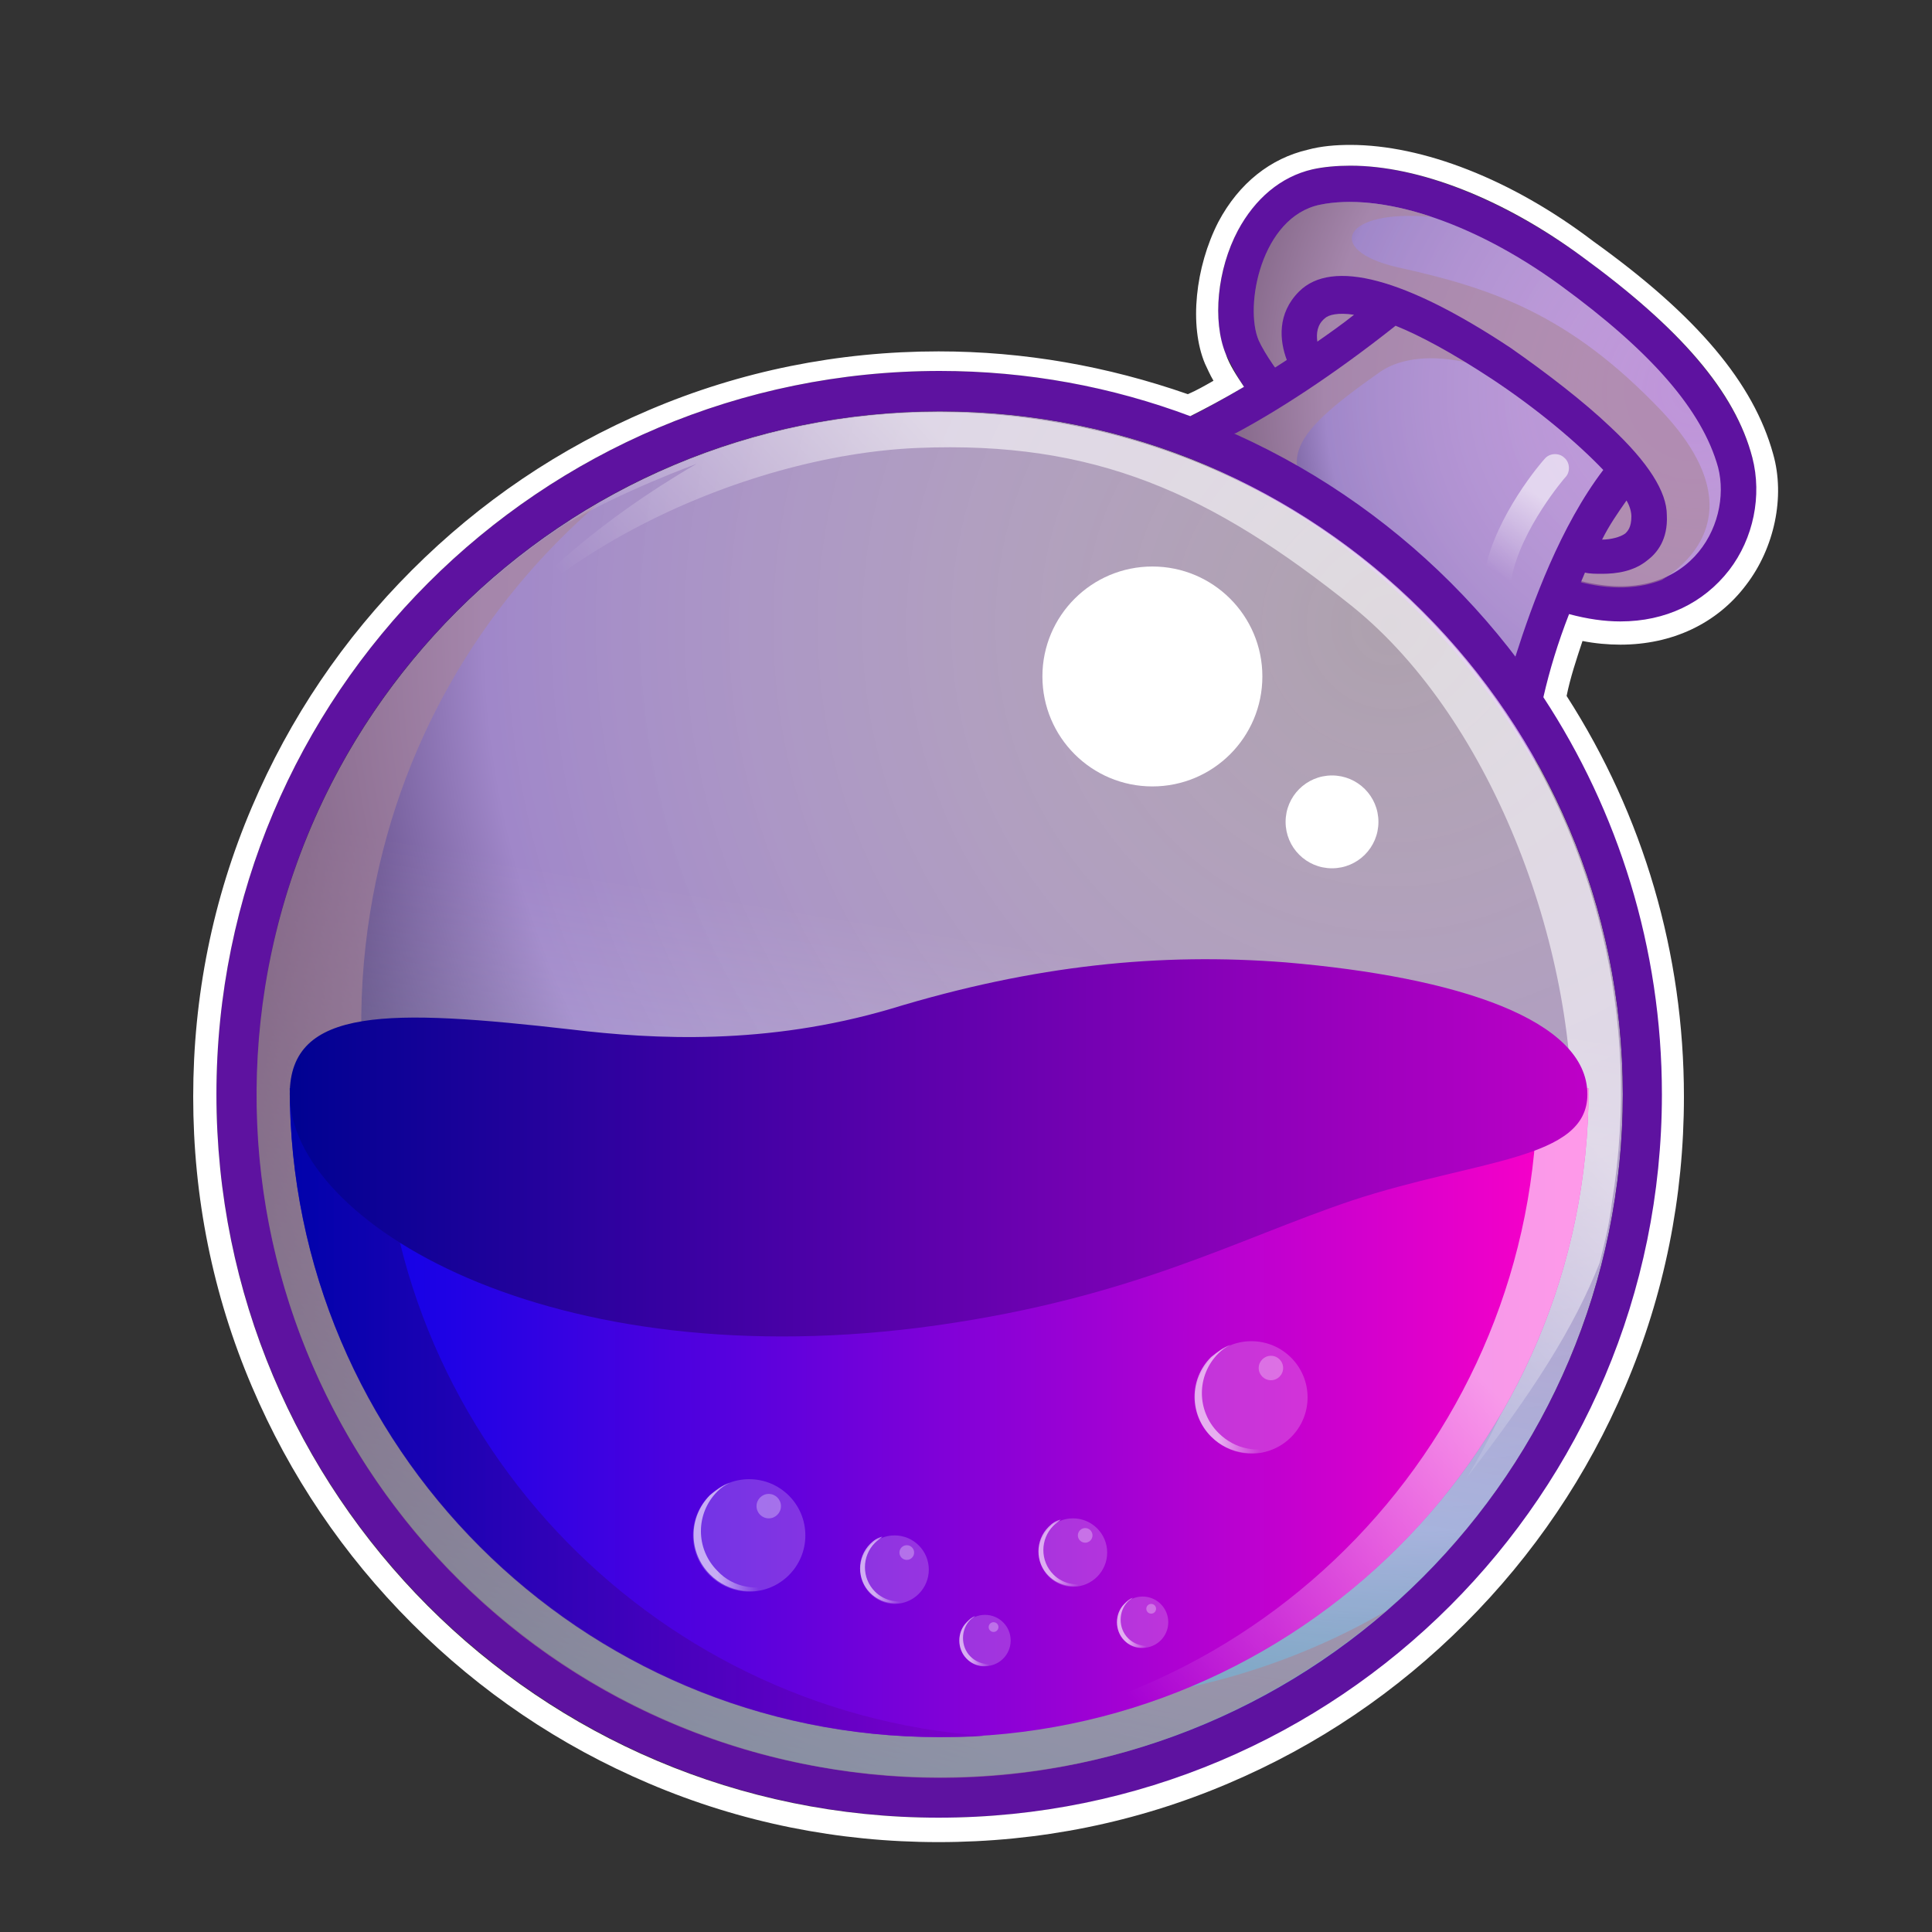 <svg width="40" height="40" viewBox="0 0 40 40" fill="none" xmlns="http://www.w3.org/2000/svg">
<rect x="0" y="0" width="40" height="40" fill="#333333" stroke="none"/>
<path d="M36.281 9.476C35.926 8.135 34.788 6.794 32.739 5.302C31.094 4.113 29.349 3.43 27.957 3.43C27.679 3.43 27.426 3.455 27.173 3.506C26.541 3.632 25.984 4.087 25.63 4.77C25.2 5.58 25.099 6.668 25.377 7.326C25.478 7.528 25.605 7.781 25.756 8.009C24.416 8.818 23.657 9.046 23.555 9.071C27.047 10.235 29.956 12.664 31.777 15.826L31.803 15.522C31.879 14.687 32.132 13.726 32.486 12.739C32.84 12.841 33.194 12.891 33.548 12.891C34.484 12.891 35.294 12.512 35.8 11.829C36.306 11.146 36.508 10.235 36.281 9.476Z" fill="#5E12A0"/>
<path d="M32.638 12.005C34.94 12.638 35.876 10.867 35.572 9.678C35.243 8.489 34.181 7.275 32.309 5.909C30.437 4.543 28.539 3.986 27.325 4.239C26.111 4.492 25.756 6.339 26.06 7.047C26.187 7.325 26.465 7.73 26.844 8.186C26.364 8.514 25.908 8.767 25.529 8.995C27.856 10.032 29.88 11.651 31.398 13.675C31.575 12.992 31.828 12.385 32.056 11.854C32.233 11.879 32.435 11.93 32.638 12.005Z" fill="url(#paint0_radial_2564_42554)"/>
<path d="M19.457 36.799C27.268 36.799 33.599 30.468 33.599 22.657C33.599 14.847 27.268 8.516 19.457 8.516C11.647 8.516 5.316 14.847 5.316 22.657C5.316 30.468 11.647 36.799 19.457 36.799Z" fill="url(#paint1_radial_2564_42554)"/>
<path d="M34.408 8.516C32.486 6.492 30.867 5.96 28.919 5.53C27.401 5.176 27.806 4.316 29.652 4.493C28.767 4.19 27.932 4.114 27.325 4.24C26.111 4.493 25.756 6.34 26.06 7.048C26.187 7.327 26.465 7.731 26.844 8.187C26.161 8.642 25.579 8.971 25.099 9.224C25.326 9.325 25.605 9.452 25.934 9.629C26.794 10.084 27.73 10.843 27.73 10.843C26.313 9.629 26.617 9.072 28.565 7.706C29.172 7.276 30.285 7.327 31.322 7.858C32.359 8.389 33.574 9.73 33.574 9.73L32.41 11.956C32.486 11.981 32.562 12.007 32.638 12.032C33.371 12.234 33.953 12.184 34.408 12.007C34.94 11.678 36.331 10.565 34.408 8.516Z" fill="#A98698" fill-opacity="0.6"/>
<path d="M28.894 6.744C29.4 6.947 30.057 7.301 30.867 7.832C31.828 8.465 32.663 9.173 33.194 9.73C32.309 10.893 31.727 12.487 31.373 13.6C31.55 13.853 31.752 14.106 31.929 14.359C32.106 13.727 32.41 12.791 32.815 11.855C32.916 11.88 33.042 11.88 33.169 11.88C33.473 11.88 33.827 11.829 34.105 11.602C34.307 11.45 34.535 11.172 34.51 10.666C34.51 10.185 34.13 9.578 33.346 8.844C32.789 8.313 32.031 7.731 31.272 7.2C29.096 5.758 27.578 5.353 26.895 6.036C26.44 6.492 26.49 7.048 26.642 7.453C25.832 7.984 25.149 8.364 24.694 8.617C24.998 8.718 25.276 8.844 25.579 8.971C26.389 8.541 27.553 7.807 28.894 6.744ZM33.675 10.362C33.751 10.489 33.776 10.615 33.776 10.691C33.776 10.919 33.7 10.995 33.65 11.045C33.548 11.121 33.346 11.172 33.169 11.172C33.321 10.868 33.498 10.615 33.675 10.362ZM27.426 6.593C27.502 6.517 27.705 6.466 28.034 6.517C27.78 6.719 27.527 6.896 27.274 7.073C27.249 6.896 27.274 6.719 27.426 6.593Z" fill="#5E12A0"/>
<path d="M19.457 7.68C11.185 7.68 4.481 14.384 4.481 22.656C4.481 30.929 11.185 37.633 19.457 37.633C27.73 37.633 34.434 30.929 34.434 22.656C34.434 14.384 27.704 7.68 19.457 7.68ZM19.457 36.798C11.64 36.798 5.316 30.473 5.316 22.656C5.316 14.839 11.64 8.515 19.457 8.515C27.274 8.515 33.599 14.839 33.599 22.656C33.599 30.473 27.249 36.798 19.457 36.798Z" fill="#5E12A0"/>
<path d="M19.457 36.799C27.268 36.799 33.599 30.468 33.599 22.657C33.599 14.847 27.268 8.516 19.457 8.516C11.647 8.516 5.316 14.847 5.316 22.657C5.316 30.468 11.647 36.799 19.457 36.799Z" fill="url(#paint2_linear_2564_42554)"/>
<path d="M19.356 35.078C11.64 33.838 6.403 26.578 7.668 18.862C8.225 15.447 9.945 12.537 12.374 10.438C8.832 12.487 6.201 16.054 5.493 20.405C4.253 28.121 9.49 35.382 17.18 36.621C21.481 37.33 25.63 35.989 28.691 33.358C25.984 34.926 22.695 35.609 19.356 35.078Z" fill="#A98698" fill-opacity="0.6"/>
<path d="M21.709 8.718C18.142 8.136 14.676 8.945 11.842 10.742C11.792 10.792 11.741 10.843 11.741 10.843C12.829 10.185 14.423 9.603 14.423 9.603C10.325 11.981 9.06 14.688 9.06 14.688C10.653 11.602 15.334 9.426 19.002 9.274C22.67 9.122 25.073 10.21 28.008 12.563C30.943 14.941 32.714 19.798 32.536 23.644C32.385 27.489 30.361 30.601 30.361 30.601C31.752 28.804 32.587 27.489 33.118 26.148C33.219 25.743 33.321 25.339 33.371 24.909C34.636 17.218 29.425 9.957 21.709 8.718Z" fill="url(#paint3_linear_2564_42554)"/>
<path d="M32.891 22.531C32.891 29.944 26.87 35.965 19.457 35.965C12.045 35.965 5.999 29.944 5.999 22.531H32.891Z" fill="url(#paint4_linear_2564_42554)"/>
<path d="M31.828 22.531C31.828 29.767 26.111 35.686 18.926 35.965H19.457C26.87 35.965 32.891 29.944 32.891 22.531H31.828Z" fill="url(#paint5_linear_2564_42554)"/>
<path d="M7.896 22.531H5.999C5.999 29.944 12.02 35.965 19.432 35.965C19.761 35.965 20.064 35.965 20.368 35.939C13.411 35.433 7.896 29.615 7.896 22.531Z" fill="url(#paint6_linear_2564_42554)"/>
<path d="M32.865 22.657C32.865 21.114 30.184 20.228 26.617 19.925C24.036 19.722 21.431 19.975 18.445 20.886C15.865 21.645 13.537 21.519 11.842 21.316C8.073 20.886 5.999 20.835 5.999 22.657C5.999 25.288 11.362 28.577 19.407 27.438C23.48 26.857 25.579 25.668 27.983 24.858C30.588 23.998 32.865 24.023 32.865 22.657Z" fill="url(#paint7_linear_2564_42554)"/>
<path d="M23.859 16.282C25.117 16.282 26.136 15.263 26.136 14.005C26.136 12.748 25.117 11.729 23.859 11.729C22.602 11.729 21.582 12.748 21.582 14.005C21.582 15.263 22.602 16.282 23.859 16.282Z" fill="white"/>
<path d="M27.578 17.977C28.109 17.977 28.539 17.547 28.539 17.016C28.539 16.485 28.109 16.055 27.578 16.055C27.047 16.055 26.617 16.485 26.617 17.016C26.617 17.547 27.047 17.977 27.578 17.977Z" fill="white"/>
<path d="M31.019 12.182H30.968C30.816 12.157 30.715 12.005 30.74 11.828C30.968 10.664 31.929 9.551 31.98 9.501C32.081 9.374 32.283 9.374 32.385 9.475C32.511 9.577 32.511 9.779 32.41 9.88C32.385 9.905 31.499 10.943 31.297 11.955C31.272 12.106 31.145 12.182 31.019 12.182Z" fill="url(#paint8_linear_2564_42554)"/>
<path d="M27.957 3.43C29.374 3.43 31.12 4.113 32.739 5.302C34.788 6.795 35.926 8.11 36.281 9.476C36.483 10.261 36.306 11.146 35.8 11.804C35.269 12.487 34.484 12.866 33.548 12.866C33.219 12.866 32.865 12.816 32.486 12.714C32.258 13.296 32.081 13.878 31.954 14.435C33.498 16.788 34.408 19.621 34.408 22.657C34.408 30.929 27.704 37.633 19.432 37.633C11.159 37.633 4.481 30.929 4.481 22.657C4.481 14.384 11.185 7.68 19.457 7.68C21.279 7.68 23.024 8.009 24.643 8.616C24.947 8.464 25.326 8.262 25.756 8.009C25.605 7.781 25.453 7.554 25.377 7.326C25.099 6.643 25.2 5.58 25.63 4.771C25.984 4.113 26.515 3.658 27.173 3.506C27.401 3.455 27.679 3.43 27.957 3.43ZM27.957 3C27.654 3 27.35 3.025 27.072 3.101C26.313 3.278 25.655 3.784 25.225 4.594C24.745 5.53 24.618 6.744 24.947 7.528C24.997 7.63 25.048 7.756 25.124 7.883C24.947 7.984 24.77 8.085 24.593 8.161C22.923 7.579 21.203 7.275 19.432 7.275C17.358 7.275 15.334 7.68 13.436 8.49C11.589 9.274 9.945 10.387 8.528 11.804C7.112 13.22 5.999 14.865 5.214 16.712C4.405 18.609 4 20.633 4 22.707C4 24.782 4.405 26.806 5.214 28.703C5.999 30.55 7.112 32.194 8.528 33.611C9.945 35.028 11.589 36.141 13.436 36.925C15.334 37.734 17.358 38.139 19.432 38.139C21.506 38.139 23.53 37.734 25.428 36.925C27.274 36.141 28.919 35.028 30.335 33.611C31.752 32.194 32.865 30.55 33.65 28.703C34.459 26.806 34.864 24.782 34.864 22.707C34.864 19.747 34.029 16.889 32.435 14.409C32.511 14.03 32.638 13.651 32.764 13.271C33.017 13.322 33.295 13.347 33.548 13.347C34.611 13.347 35.547 12.917 36.154 12.107C36.736 11.348 36.964 10.286 36.711 9.4C36.306 7.933 35.142 6.542 32.992 4.999C31.297 3.708 29.45 3 27.957 3Z" fill="white"/>
<path d="M18.521 33.206C18.913 33.206 19.23 32.889 19.23 32.497C19.23 32.106 18.913 31.789 18.521 31.789C18.13 31.789 17.813 32.106 17.813 32.497C17.813 32.889 18.13 33.206 18.521 33.206Z" fill="white" fill-opacity="0.2"/>
<path d="M18.116 32.953C17.838 32.675 17.838 32.219 18.116 31.941C18.167 31.89 18.218 31.865 18.268 31.814C18.167 31.84 18.091 31.89 18.015 31.966C17.737 32.245 17.737 32.7 18.015 32.978C18.243 33.206 18.597 33.257 18.875 33.105C18.622 33.206 18.319 33.155 18.116 32.953Z" fill="url(#paint9_linear_2564_42554)"/>
<path d="M18.774 32.296C18.858 32.296 18.926 32.228 18.926 32.144C18.926 32.06 18.858 31.992 18.774 31.992C18.69 31.992 18.622 32.06 18.622 32.144C18.622 32.228 18.69 32.296 18.774 32.296Z" fill="white" fill-opacity="0.3"/>
<path d="M22.215 32.852C22.606 32.852 22.923 32.535 22.923 32.144C22.923 31.753 22.606 31.436 22.215 31.436C21.824 31.436 21.506 31.753 21.506 32.144C21.506 32.535 21.824 32.852 22.215 32.852Z" fill="white" fill-opacity="0.2"/>
<path d="M21.81 32.599C21.532 32.321 21.532 31.866 21.81 31.587C21.86 31.537 21.911 31.512 21.962 31.461C21.86 31.486 21.785 31.537 21.709 31.613C21.43 31.891 21.43 32.346 21.709 32.625C21.936 32.852 22.291 32.903 22.569 32.751C22.316 32.852 22.012 32.802 21.81 32.599Z" fill="url(#paint10_linear_2564_42554)"/>
<path d="M22.468 31.94C22.551 31.94 22.619 31.872 22.619 31.788C22.619 31.705 22.551 31.637 22.468 31.637C22.384 31.637 22.316 31.705 22.316 31.788C22.316 31.872 22.384 31.94 22.468 31.94Z" fill="white" fill-opacity="0.3"/>
<path d="M20.393 34.496C20.687 34.496 20.925 34.258 20.925 33.965C20.925 33.671 20.687 33.434 20.393 33.434C20.1 33.434 19.862 33.671 19.862 33.965C19.862 34.258 20.1 34.496 20.393 34.496Z" fill="white" fill-opacity="0.2"/>
<path d="M20.09 34.294C19.887 34.091 19.887 33.737 20.09 33.535C20.115 33.51 20.166 33.484 20.191 33.459C20.115 33.484 20.064 33.535 20.014 33.586C19.811 33.788 19.811 34.142 20.014 34.344C20.191 34.522 20.444 34.547 20.672 34.42C20.469 34.496 20.241 34.446 20.09 34.294Z" fill="url(#paint11_linear_2564_42554)"/>
<path d="M20.57 33.788C20.626 33.788 20.672 33.743 20.672 33.687C20.672 33.631 20.626 33.586 20.57 33.586C20.515 33.586 20.469 33.631 20.469 33.687C20.469 33.743 20.515 33.788 20.57 33.788Z" fill="white" fill-opacity="0.3"/>
<path d="M23.657 34.117C23.95 34.117 24.188 33.879 24.188 33.586C24.188 33.292 23.95 33.055 23.657 33.055C23.363 33.055 23.126 33.292 23.126 33.586C23.126 33.879 23.363 34.117 23.657 34.117Z" fill="white" fill-opacity="0.2"/>
<path d="M23.353 33.915C23.151 33.712 23.151 33.358 23.353 33.156C23.379 33.131 23.429 33.105 23.454 33.08C23.379 33.105 23.328 33.156 23.277 33.207C23.075 33.409 23.075 33.763 23.277 33.965C23.454 34.143 23.707 34.168 23.935 34.041C23.733 34.117 23.505 34.067 23.353 33.915Z" fill="url(#paint12_linear_2564_42554)"/>
<path d="M23.834 33.409C23.89 33.409 23.935 33.364 23.935 33.308C23.935 33.252 23.89 33.207 23.834 33.207C23.778 33.207 23.733 33.252 23.733 33.308C23.733 33.364 23.778 33.409 23.834 33.409Z" fill="white" fill-opacity="0.3"/>
<path d="M15.511 32.952C16.154 32.952 16.674 32.431 16.674 31.789C16.674 31.146 16.154 30.625 15.511 30.625C14.868 30.625 14.347 31.146 14.347 31.789C14.347 32.431 14.868 32.952 15.511 32.952Z" fill="white" fill-opacity="0.2"/>
<path d="M14.853 32.523C14.398 32.067 14.398 31.334 14.853 30.878C14.929 30.802 15.005 30.752 15.106 30.701C14.954 30.752 14.828 30.853 14.701 30.954C14.246 31.41 14.246 32.143 14.701 32.599C15.081 32.978 15.663 33.054 16.118 32.776C15.688 32.953 15.182 32.877 14.853 32.523Z" fill="url(#paint13_linear_2564_42554)"/>
<path d="M15.916 31.436C16.055 31.436 16.169 31.322 16.169 31.183C16.169 31.043 16.055 30.93 15.916 30.93C15.776 30.93 15.663 31.043 15.663 31.183C15.663 31.322 15.776 31.436 15.916 31.436Z" fill="white" fill-opacity="0.3"/>
<path d="M25.909 30.095C26.551 30.095 27.072 29.574 27.072 28.931C27.072 28.289 26.551 27.768 25.909 27.768C25.266 27.768 24.745 28.289 24.745 28.931C24.745 29.574 25.266 30.095 25.909 30.095Z" fill="white" fill-opacity="0.2"/>
<path d="M25.225 29.665C24.77 29.21 24.77 28.476 25.225 28.021C25.301 27.945 25.377 27.894 25.478 27.844C25.326 27.894 25.2 27.995 25.073 28.097C24.618 28.552 24.618 29.286 25.073 29.741C25.453 30.121 26.035 30.197 26.49 29.918C26.06 30.095 25.579 30.019 25.225 29.665Z" fill="url(#paint14_linear_2564_42554)"/>
<path d="M26.313 28.576C26.453 28.576 26.566 28.463 26.566 28.323C26.566 28.184 26.453 28.07 26.313 28.07C26.174 28.07 26.06 28.184 26.06 28.323C26.06 28.463 26.174 28.576 26.313 28.576Z" fill="white" fill-opacity="0.3"/>
<defs>
<radialGradient id="paint0_radial_2564_42554" cx="0" cy="0" r="1" gradientUnits="userSpaceOnUse" gradientTransform="translate(35.111 8.084) scale(11.307 11.307)">
<stop stop-color="#FFEAFF" stop-opacity="0.6"/>
<stop offset="0.68" stop-color="#A087C9"/>
<stop offset="1" stop-color="#10002F"/>
</radialGradient>
<radialGradient id="paint1_radial_2564_42554" cx="0" cy="0" r="1" gradientUnits="userSpaceOnUse" gradientTransform="translate(28.82 12.908) scale(27.664)">
<stop stop-color="#FFEAFF" stop-opacity="0.6"/>
<stop offset="0.68" stop-color="#A087C9"/>
<stop offset="1" stop-color="#10002F"/>
</radialGradient>
<linearGradient id="paint2_linear_2564_42554" x1="17.189" y1="36.598" x2="21.712" y2="8.693" gradientUnits="userSpaceOnUse">
<stop stop-color="#81FFFF" stop-opacity="0.6"/>
<stop offset="0.62" stop-color="white" stop-opacity="0"/>
<stop offset="1" stop-color="white" stop-opacity="0"/>
</linearGradient>
<linearGradient id="paint3_linear_2564_42554" x1="29.424" y1="13.053" x2="17.73" y2="23.782" gradientUnits="userSpaceOnUse">
<stop stop-color="white" stop-opacity="0.6"/>
<stop offset="0.29" stop-color="white" stop-opacity="0.6"/>
<stop offset="0.78" stop-color="white" stop-opacity="0"/>
<stop offset="1" stop-color="white" stop-opacity="0"/>
</linearGradient>
<linearGradient id="paint4_linear_2564_42554" x1="6.01" y1="29.24" x2="32.884" y2="29.24" gradientUnits="userSpaceOnUse">
<stop stop-color="#0002E9"/>
<stop offset="1" stop-color="#FF00C7"/>
</linearGradient>
<linearGradient id="paint5_linear_2564_42554" x1="34.156" y1="23.71" x2="19.529" y2="37.534" gradientUnits="userSpaceOnUse">
<stop stop-color="white" stop-opacity="0.6"/>
<stop offset="0.29" stop-color="white" stop-opacity="0.6"/>
<stop offset="0.78" stop-color="white" stop-opacity="0"/>
<stop offset="1" stop-color="white" stop-opacity="0"/>
</linearGradient>
<linearGradient id="paint6_linear_2564_42554" x1="6.01" y1="29.24" x2="20.388" y2="29.24" gradientUnits="userSpaceOnUse">
<stop stop-color="#000292" stop-opacity="0.7"/>
<stop offset="1" stop-color="#7D00C7" stop-opacity="0.7"/>
</linearGradient>
<linearGradient id="paint7_linear_2564_42554" x1="6.028" y1="23.773" x2="32.866" y2="23.773" gradientUnits="userSpaceOnUse">
<stop stop-color="#000292"/>
<stop offset="1" stop-color="#BE00C7"/>
</linearGradient>
<linearGradient id="paint8_linear_2564_42554" x1="32.426" y1="9.377" x2="30.497" y2="12.512" gradientUnits="userSpaceOnUse">
<stop stop-color="white" stop-opacity="0.6"/>
<stop offset="0.29" stop-color="white" stop-opacity="0.6"/>
<stop offset="0.78" stop-color="white" stop-opacity="0"/>
<stop offset="1" stop-color="white" stop-opacity="0"/>
</linearGradient>
<linearGradient id="paint9_linear_2564_42554" x1="17.806" y1="32.519" x2="18.876" y2="32.519" gradientUnits="userSpaceOnUse">
<stop stop-color="white" stop-opacity="0.6"/>
<stop offset="0.29" stop-color="white" stop-opacity="0.6"/>
<stop offset="0.78" stop-color="white" stop-opacity="0"/>
<stop offset="1" stop-color="white" stop-opacity="0"/>
</linearGradient>
<linearGradient id="paint10_linear_2564_42554" x1="21.497" y1="32.161" x2="22.567" y2="32.161" gradientUnits="userSpaceOnUse">
<stop stop-color="white" stop-opacity="0.6"/>
<stop offset="0.29" stop-color="white" stop-opacity="0.6"/>
<stop offset="0.78" stop-color="white" stop-opacity="0"/>
<stop offset="1" stop-color="white" stop-opacity="0"/>
</linearGradient>
<linearGradient id="paint11_linear_2564_42554" x1="19.859" y1="33.971" x2="20.662" y2="33.971" gradientUnits="userSpaceOnUse">
<stop stop-color="white" stop-opacity="0.6"/>
<stop offset="0.29" stop-color="white" stop-opacity="0.6"/>
<stop offset="0.78" stop-color="white" stop-opacity="0"/>
<stop offset="1" stop-color="white" stop-opacity="0"/>
</linearGradient>
<linearGradient id="paint12_linear_2564_42554" x1="23.111" y1="33.591" x2="23.915" y2="33.591" gradientUnits="userSpaceOnUse">
<stop stop-color="white" stop-opacity="0.6"/>
<stop offset="0.29" stop-color="white" stop-opacity="0.6"/>
<stop offset="0.78" stop-color="white" stop-opacity="0"/>
<stop offset="1" stop-color="white" stop-opacity="0"/>
</linearGradient>
<linearGradient id="paint13_linear_2564_42554" x1="14.348" y1="31.819" x2="16.096" y2="31.819" gradientUnits="userSpaceOnUse">
<stop stop-color="white" stop-opacity="0.6"/>
<stop offset="0.29" stop-color="white" stop-opacity="0.6"/>
<stop offset="0.78" stop-color="white" stop-opacity="0"/>
<stop offset="1" stop-color="white" stop-opacity="0"/>
</linearGradient>
<linearGradient id="paint14_linear_2564_42554" x1="24.73" y1="28.96" x2="26.478" y2="28.96" gradientUnits="userSpaceOnUse">
<stop stop-color="white" stop-opacity="0.6"/>
<stop offset="0.29" stop-color="white" stop-opacity="0.6"/>
<stop offset="0.78" stop-color="white" stop-opacity="0"/>
<stop offset="1" stop-color="white" stop-opacity="0"/>
</linearGradient>
</defs>
</svg>

